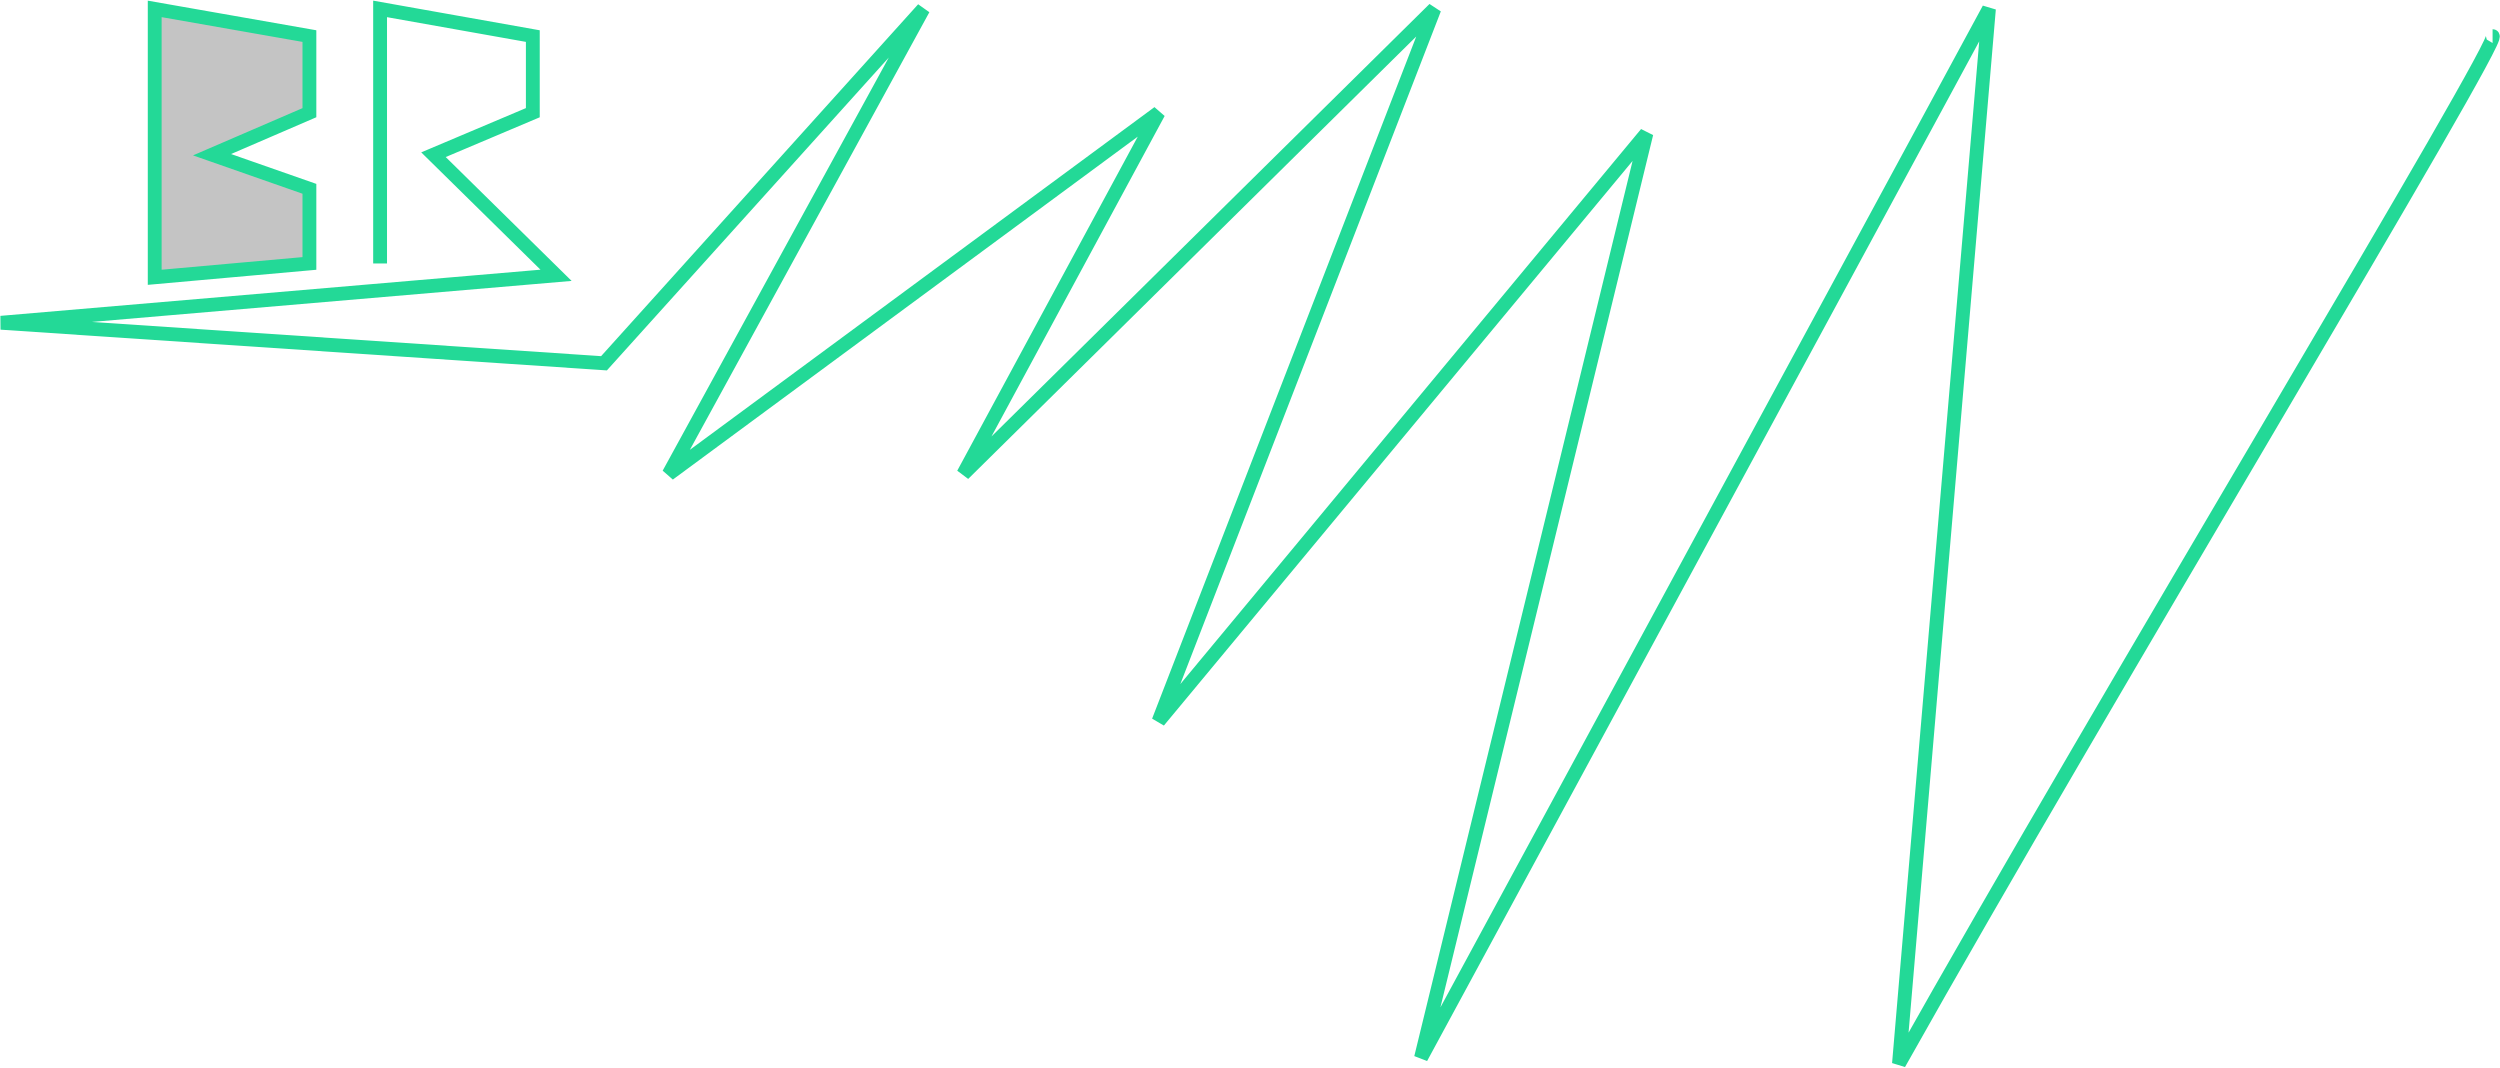 <svg width="2529" height="1080" viewBox="0 0 2529 1080" fill="none" xmlns="http://www.w3.org/2000/svg">
<path d="M156.5 9V280.5L313 266.5V191L214.5 156.5L313 114V36.5L156.5 9Z" fill="#C4C4C4"/>
<path d="M384.5 266.5V9L539 36.5V114L438.5 156.5L562.5 278.5L1 326.5L611 367.5L934 9L676.5 479.5L1172 114L974.5 479.5L1451 9L1172 729.5L1665.5 135L1437.5 1070L2012 9L1921 1076C2126.33 710.167 2533.9 36.5 2521.5 36.5M156.5 280.5V9L313 36.5V114L214.5 156.5L313 191V266.5L156.5 280.5Z" stroke="#23D997" stroke-width="14"/>
</svg>
